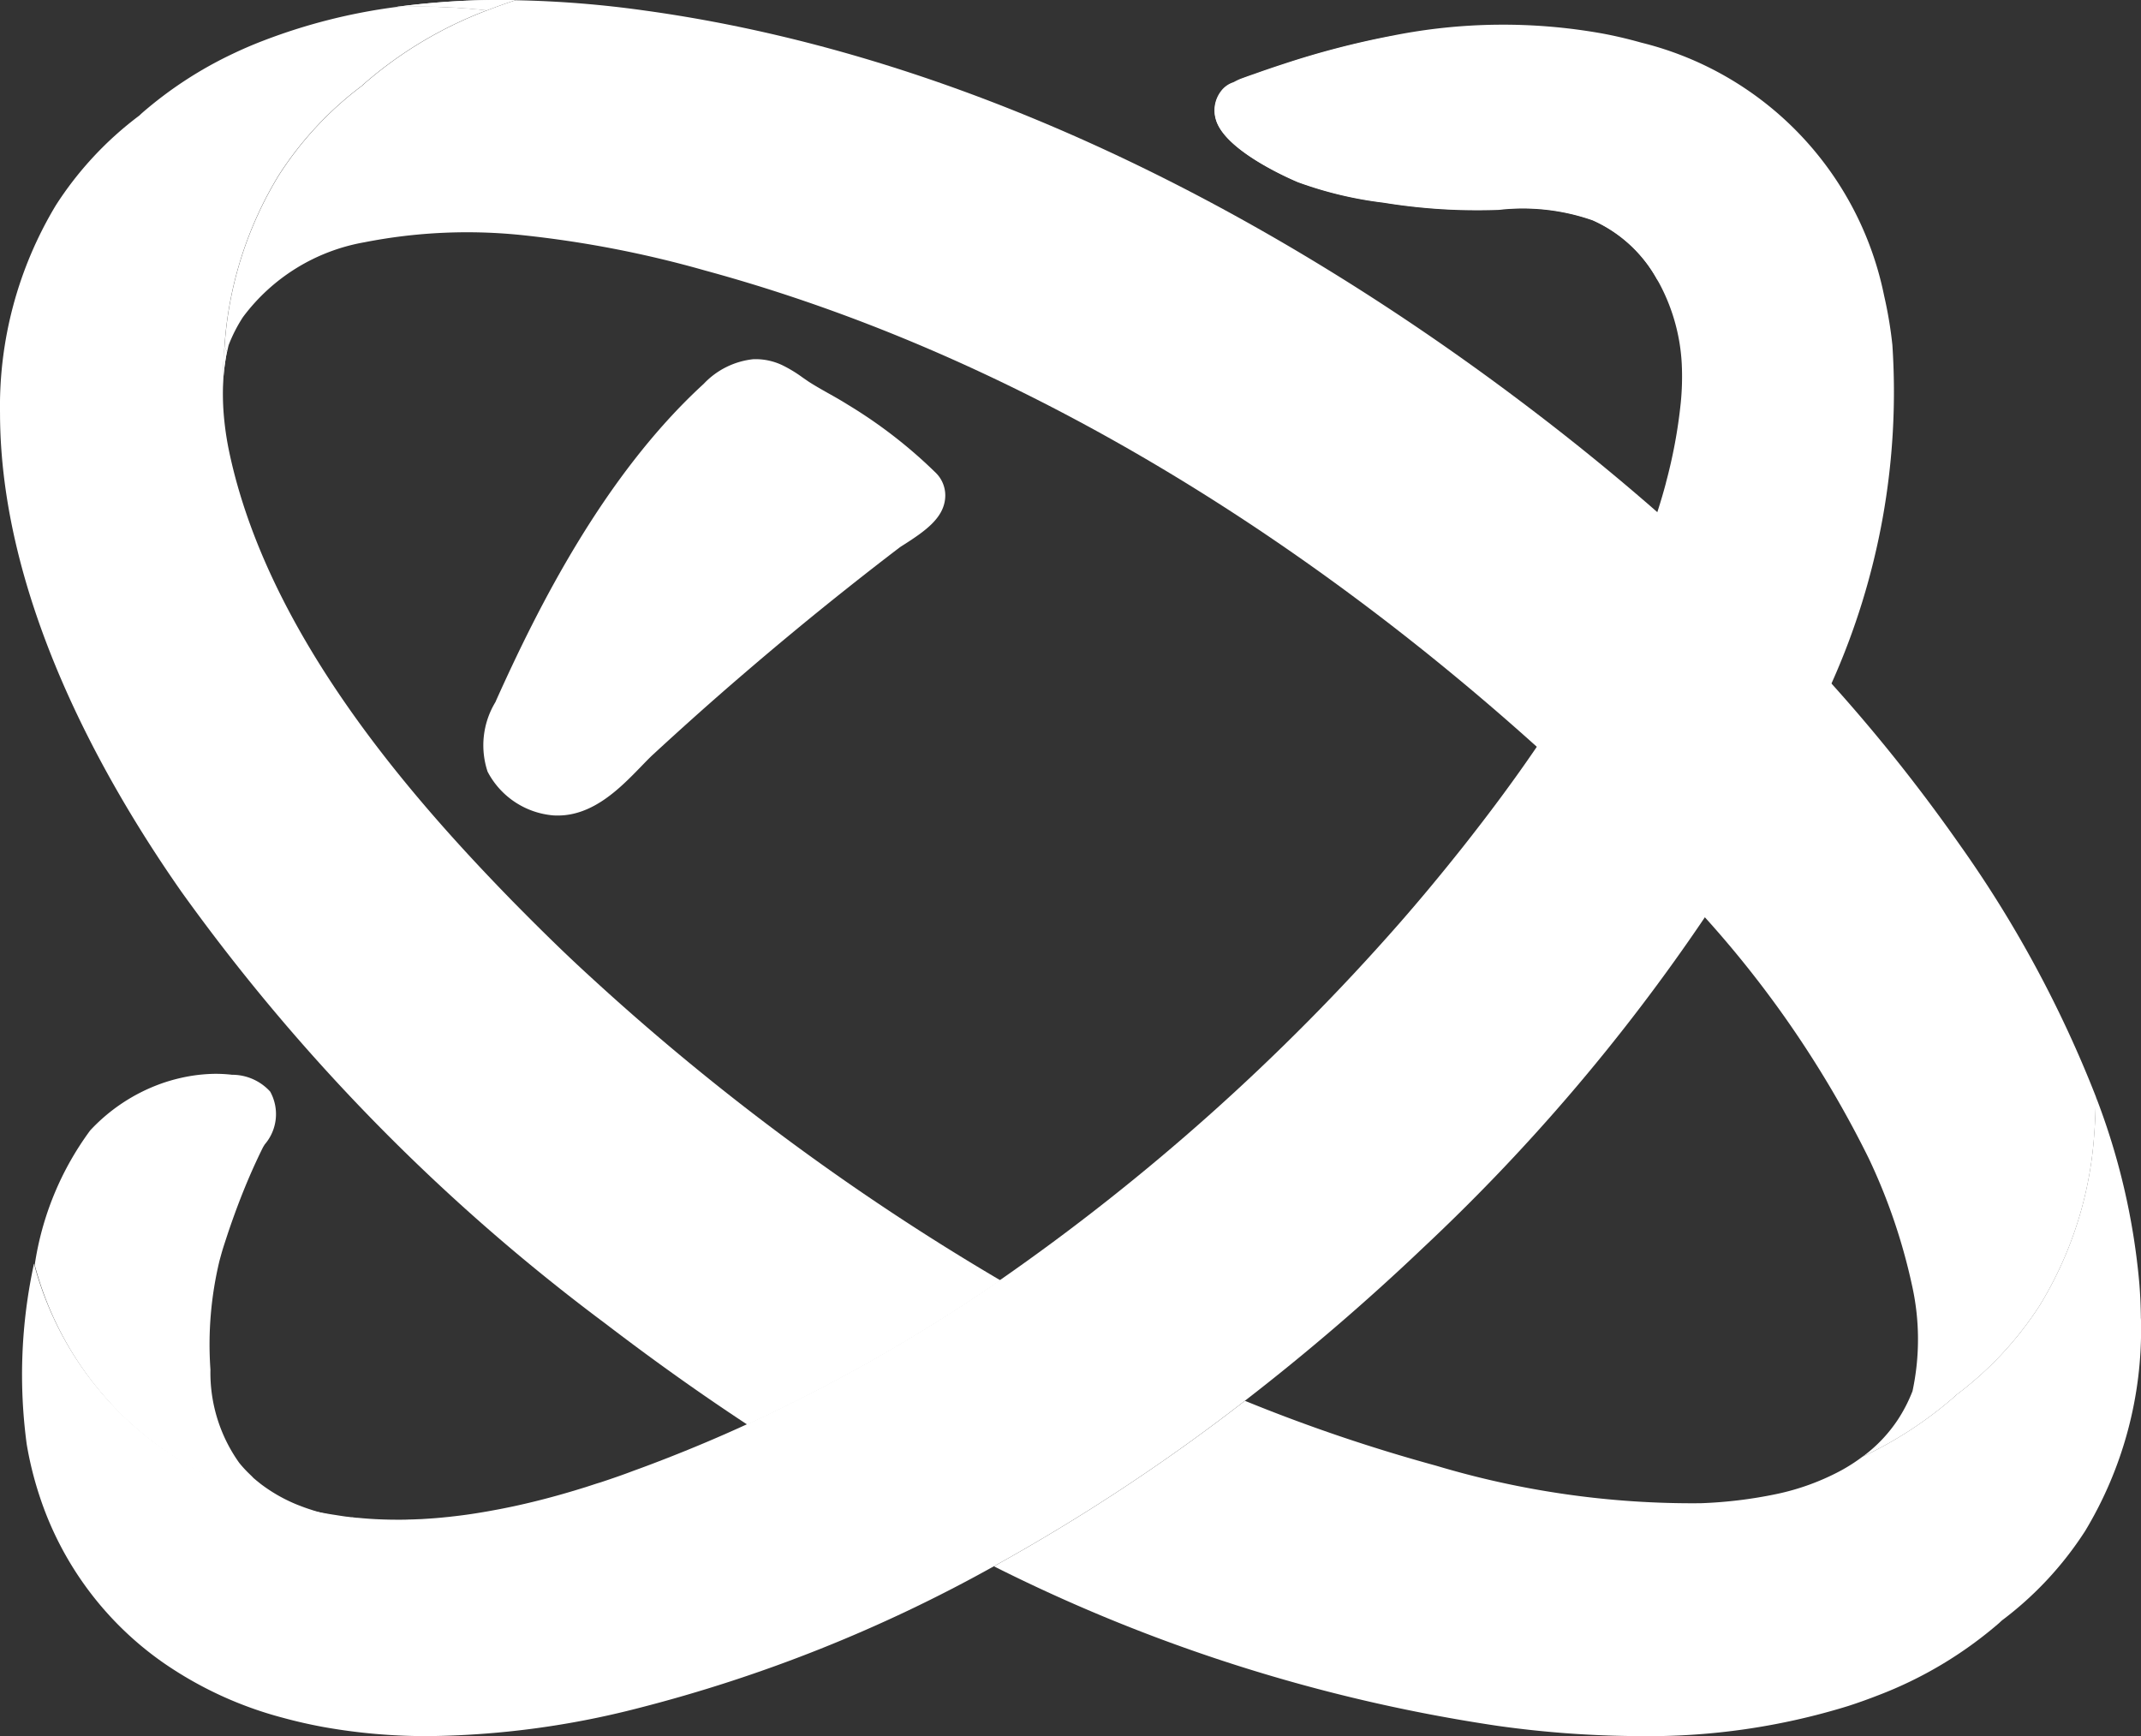 <svg xmlns="http://www.w3.org/2000/svg" width="77.955" height="63.212" viewBox="0 0 77.955 63.212"><rect x="0" y="0" width="77.955" height="63.212" fill="#333333" stroke="none"/><g transform="translate(-280.327 -2944.253)"><g transform="translate(281.588 2983.347)"><path d="M151.392,351.539a18.137,18.137,0,0,1-2.314-.465,13.821,13.821,0,0,1-4.369-2.01,11.955,11.955,0,0,1-4.7-6.737,10.94,10.94,0,0,1,2.021-4.9,6.543,6.543,0,0,1,2.555-1.693,6.264,6.264,0,0,1,.739-.216,5.951,5.951,0,0,1,1.216-.15,5.205,5.205,0,0,1,.6.028l.049.006a1.871,1.871,0,0,1,1.394.614,1.692,1.692,0,0,1-.2,1.924c-.026.044-.051.082-.068.114-.18.363-.361.756-.534,1.163-.251.591-.49,1.223-.726,1.919-.055.167-.112.34-.169.517s-.1.34-.148.515a13.007,13.007,0,0,0-.331,3.966,5.65,5.65,0,0,0,1.05,3.4,4.387,4.387,0,0,0,.393.424c.034.034.07.066.1.1s.085.076.129.114c.025.021.051.04.076.061s.068.055.1.08a5.812,5.812,0,0,0,1.269.725c.048.019.093.038.141.055.1.04.2.076.295.108.048.017.1.032.144.047.063.021.123.04.184.057.082.025.163.046.241.066C150.845,351.444,151.133,351.5,151.392,351.539Z" transform="translate(-140.006 -335.365)" fill="#fff"/><path d="M192.36,408.369l.036,0v0c-.071-.008-.141-.019-.211-.028Z" transform="translate(-180.602 -392.147)" fill="#fff"/><path d="M191.774,408.293l.091.012Z" transform="translate(-180.282 -392.104)" fill="#fff"/></g><g transform="translate(288.444 2944.253)"><path d="M170.95,171.866c-.036.441-.055.891-.055,1.345v0c0,.055,0,.11,0,.165a7.688,7.688,0,0,1,.146-1.313C171.011,172,170.98,171.934,170.95,171.866Zm6.244-12.36a22.6,22.6,0,0,1,3,.087c.1.01.209.021.313.032.34-.131.684-.255,1.039-.369A28.758,28.758,0,0,0,177.194,159.506Z" transform="translate(-170.895 -159.253)" fill="#fff"/><path d="M239.278,199.182v.021c0,.456-.019.906-.053,1.349a13.727,13.727,0,0,1-1.977,6.23,12.583,12.583,0,0,1-3.035,3.263c-.034.032-.068.063-.1.093a14.429,14.429,0,0,1-3.328,2.167,5.309,5.309,0,0,0,1.3-1.369,5.562,5.562,0,0,0,.522-1.022v0a9.012,9.012,0,0,0-.027-3.89,21.27,21.27,0,0,0-1.565-4.579,38.534,38.534,0,0,0-5.966-8.779c-.967-1.105-1.92-2.116-2.8-3.015-1.121-1.136-2-1.987-2.84-2.756l-.467-.426c-6.72-6.054-17.3-13.817-30.3-17.354a39.428,39.428,0,0,0-6.6-1.282,19.348,19.348,0,0,0-5.807.255,7.023,7.023,0,0,0-4.418,2.724,5.441,5.441,0,0,0-.522,1.022v0c-.021.084-.038.165-.055.249-.032-.066-.063-.133-.093-.2a13.7,13.7,0,0,1,1.977-6.234,12.507,12.507,0,0,1,3.035-3.263c.034-.032.068-.063.1-.093a14.773,14.773,0,0,1,4.428-2.642l.019-.008c.34-.131.684-.255,1.039-.369a38.831,38.831,0,0,1,4.659.37c13.439,1.842,25.083,8.985,32.485,14.651q2.322,1.775,4.437,3.628a73.418,73.418,0,0,1,6.329,6.229,61.4,61.4,0,0,1,4.654,5.847A42.752,42.752,0,0,1,239.278,199.182Z" transform="translate(-171.088 -159.266)" fill="#fff"/></g><g transform="translate(281.122 2945.165)"><path d="M203.8,187.331a44.869,44.869,0,0,1-2.167,4.492q-1.114,2.023-2.443,4.021a70.623,70.623,0,0,1-10.253,12.027,83.353,83.353,0,0,1-6.5,5.581,71.051,71.051,0,0,1-9.14,6.025,53.97,53.97,0,0,1-12.945,5.163,31.84,31.84,0,0,1-7.634,1.018,21.241,21.241,0,0,1-3.852-.336q-.738-.137-1.442-.329a13.819,13.819,0,0,1-4.369-2.01,11.922,11.922,0,0,1-4.479-6,12.809,12.809,0,0,1-.49-1.956,18.986,18.986,0,0,1,.266-6.57,11.956,11.956,0,0,0,4.7,6.738,13.82,13.82,0,0,0,4.369,2.01c.11.03.222.059.334.087.131.032.264.065.4.093.049.011.1.023.146.032.114.025.228.049.342.07.061.013.123.025.186.036.161.03.327.059.492.083q.208.034.416.063s0,0,0,0l.015,0,.087.011a.488.488,0,0,1,.053.008.276.276,0,0,1,.038,0c.025,0,.049.008.072.01l.1.011.036,0c.289.029.579.049.87.059.205.008.408.011.614.011.135,0,.27,0,.406-.008.112,0,.222-.006.332-.011.084,0,.169-.008.253-.013.247-.015.494-.034.741-.061q.108-.009.216-.023.547-.06,1.087-.152c.1-.017.205-.034.306-.053s.22-.04.331-.061c.165-.032.331-.066.494-.1.781-.167,1.541-.368,2.268-.587l.391-.12.07-.023c.152-.048.3-.1.452-.144.216-.07.427-.143.634-.215.186-.065.37-.131.549-.2.45-.162.877-.325,1.276-.481q1.473-.576,2.887-1.225a62.065,62.065,0,0,0,9.216-5.252,80.3,80.3,0,0,0,14.527-12.976c.7-.8,1.43-1.668,2.352-2.83.84-1.066,1.759-2.281,2.665-3.613a34.151,34.151,0,0,0,4.386-8.546c.114-.35.216-.7.311-1.054,0,0,0-.006,0-.009a18.406,18.406,0,0,0,.537-2.887,9.537,9.537,0,0,0,.038-1.449,6.956,6.956,0,0,0-.758-2.809c-.038-.074-.078-.148-.121-.222a5,5,0,0,0-2.374-2.2,7.711,7.711,0,0,0-3.419-.38,21.228,21.228,0,0,1-4.192-.262,13.948,13.948,0,0,1-3.121-.747c-.028-.012-2.642-1.083-2.98-2.272a1.151,1.151,0,0,1,.184-1.022.917.917,0,0,1,.456-.329l.066-.034a2.023,2.023,0,0,1,.2-.093c.167-.061.331-.121.5-.178.349-.125.7-.245,1.052-.359a31.222,31.222,0,0,1,3.938-1.026,20.508,20.508,0,0,1,7.691-.083c.475.089.942.2,1.4.329a11.934,11.934,0,0,1,8.848,9.22,15.1,15.1,0,0,1,.3,1.793v0A25.919,25.919,0,0,1,203.8,187.331Z" transform="translate(-137.909 -163.36)" fill="#fff"/></g><g transform="translate(324.558 2945.572)"><path d="M333.628,168.233a1.151,1.151,0,0,1,.184-1.022.917.917,0,0,1,.456-.329l.066-.034a1.984,1.984,0,0,1,.2-.093c.167-.061.331-.121.5-.178.349-.125.7-.245,1.052-.359a31.226,31.226,0,0,1,3.938-1.026c.332.07.661.152.982.245a12.68,12.68,0,0,1,6.506,4.179,12.36,12.36,0,0,1,2.2,4.479,5,5,0,0,0-2.374-2.2,7.714,7.714,0,0,0-3.419-.38,21.213,21.213,0,0,1-4.192-.262,13.935,13.935,0,0,1-3.121-.746C336.58,170.493,333.966,169.422,333.628,168.233Z" transform="translate(-333.581 -165.192)" fill="#fff"/></g><g transform="translate(297.898 2957.326)"><path d="M230.323,223.235c-.074.7-.71,1.159-1.472,1.647-.08.051-.148.093-.188.123-.631.481-1.263.973-1.882,1.465-1.271,1.008-2.538,2.055-3.767,3.111-1.117.957-2.23,1.951-3.311,2.948-.139.127-.294.289-.46.46-.731.752-1.719,1.772-3.018,1.772-.061,0-.124,0-.186-.006a2.98,2.98,0,0,1-2.374-1.592,3.038,3.038,0,0,1,.287-2.534l.028-.066c1.508-3.356,3.93-8.2,7.553-11.517a2.9,2.9,0,0,1,1.82-.9c.034,0,.063,0,.1,0a2.265,2.265,0,0,1,.965.23,4.867,4.867,0,0,1,.716.437c.074.051.146.1.218.15.226.146.465.281.718.424.232.129.469.264.708.414a17.5,17.5,0,0,1,3.218,2.494A1.153,1.153,0,0,1,230.323,223.235Z" transform="translate(-213.483 -218.142)" fill="#fff"/></g><g transform="translate(280.327 2944.253)"><path d="M170.95,171.866c-.036.441-.055.891-.055,1.345v0c0,.055,0,.11,0,.165a7.688,7.688,0,0,1,.146-1.313C171.011,172,170.98,171.934,170.95,171.866Zm6.244-12.36a22.6,22.6,0,0,1,3,.087c.1.01.209.021.313.032.34-.131.684-.255,1.039-.369A28.758,28.758,0,0,0,177.194,159.506Z" transform="translate(-162.778 -159.253)" fill="#fff"/><path d="M339.1,347.313v0a14.192,14.192,0,0,1-2.031,7.579,12.579,12.579,0,0,1-3.035,3.263c-.034.032-.068.063-.1.093a14.767,14.767,0,0,1-4.426,2.64c-.346.135-.7.262-1.058.378a24.635,24.635,0,0,1-7.606,1.1,38.071,38.071,0,0,1-5.174-.374,60.605,60.605,0,0,1-18.338-5.809,71.044,71.044,0,0,0,9.14-6.025,60.961,60.961,0,0,0,6.964,2.363,32.514,32.514,0,0,0,9.625,1.366,16.254,16.254,0,0,0,2.781-.338,8.789,8.789,0,0,0,2.314-.842,6.369,6.369,0,0,0,.8-.513,14.429,14.429,0,0,0,3.328-2.167c.036-.03.07-.061.1-.093a12.583,12.583,0,0,0,3.035-3.263,13.726,13.726,0,0,0,1.977-6.23c.034-.442.053-.893.053-1.349v-.021a24.862,24.862,0,0,1,1.592,6.846q.048.61.053,1.223v0C339.1,347.2,339.1,347.258,339.1,347.313Z" transform="translate(-261.144 -299.156)" fill="#fff"/><path d="M170.754,206.7a62.062,62.062,0,0,1-9.216,5.252c-1.9-1.25-3.628-2.5-5.174-3.683a71.775,71.775,0,0,1-15.418-15.7c-3.013-4.3-6.6-10.818-6.618-17.411v-.021a14.2,14.2,0,0,1,2.032-7.579,12.537,12.537,0,0,1,3.034-3.263l.1-.093a14.482,14.482,0,0,1,3.33-2.171q.533-.254,1.1-.471a21.031,21.031,0,0,1,4.819-1.221,22.564,22.564,0,0,1,3,.087c.1.01.209.021.313.032l-.019.008a14.769,14.769,0,0,0-4.428,2.642c-.034.03-.068.061-.1.093a12.515,12.515,0,0,0-3.035,3.263A13.7,13.7,0,0,0,142.5,172.7c-.036.441-.055.891-.055,1.345v0c0,.055,0,.11,0,.165v0a9.4,9.4,0,0,0,.053,1.22,10.967,10.967,0,0,0,.175,1.107c1.4,6.62,6.565,12.516,10.331,16.373,1.119,1.136,1.995,1.987,2.84,2.756A87.784,87.784,0,0,0,170.754,206.7Z" transform="translate(-134.327 -160.083)" fill="#fff"/></g><g transform="translate(310.576 2994.374)"><path d="M270.6,385.288c.154-.082.306-.163.458-.247-.078.044-.154.085-.232.127Z" transform="translate(-270.596 -385.041)" fill="#fff"/></g><g transform="translate(310.576 2994.374)"><path d="M270.6,385.288c.154-.082.306-.163.458-.247-.078.044-.154.085-.232.127Z" transform="translate(-270.596 -385.041)" fill="#fff"/></g></g></svg>